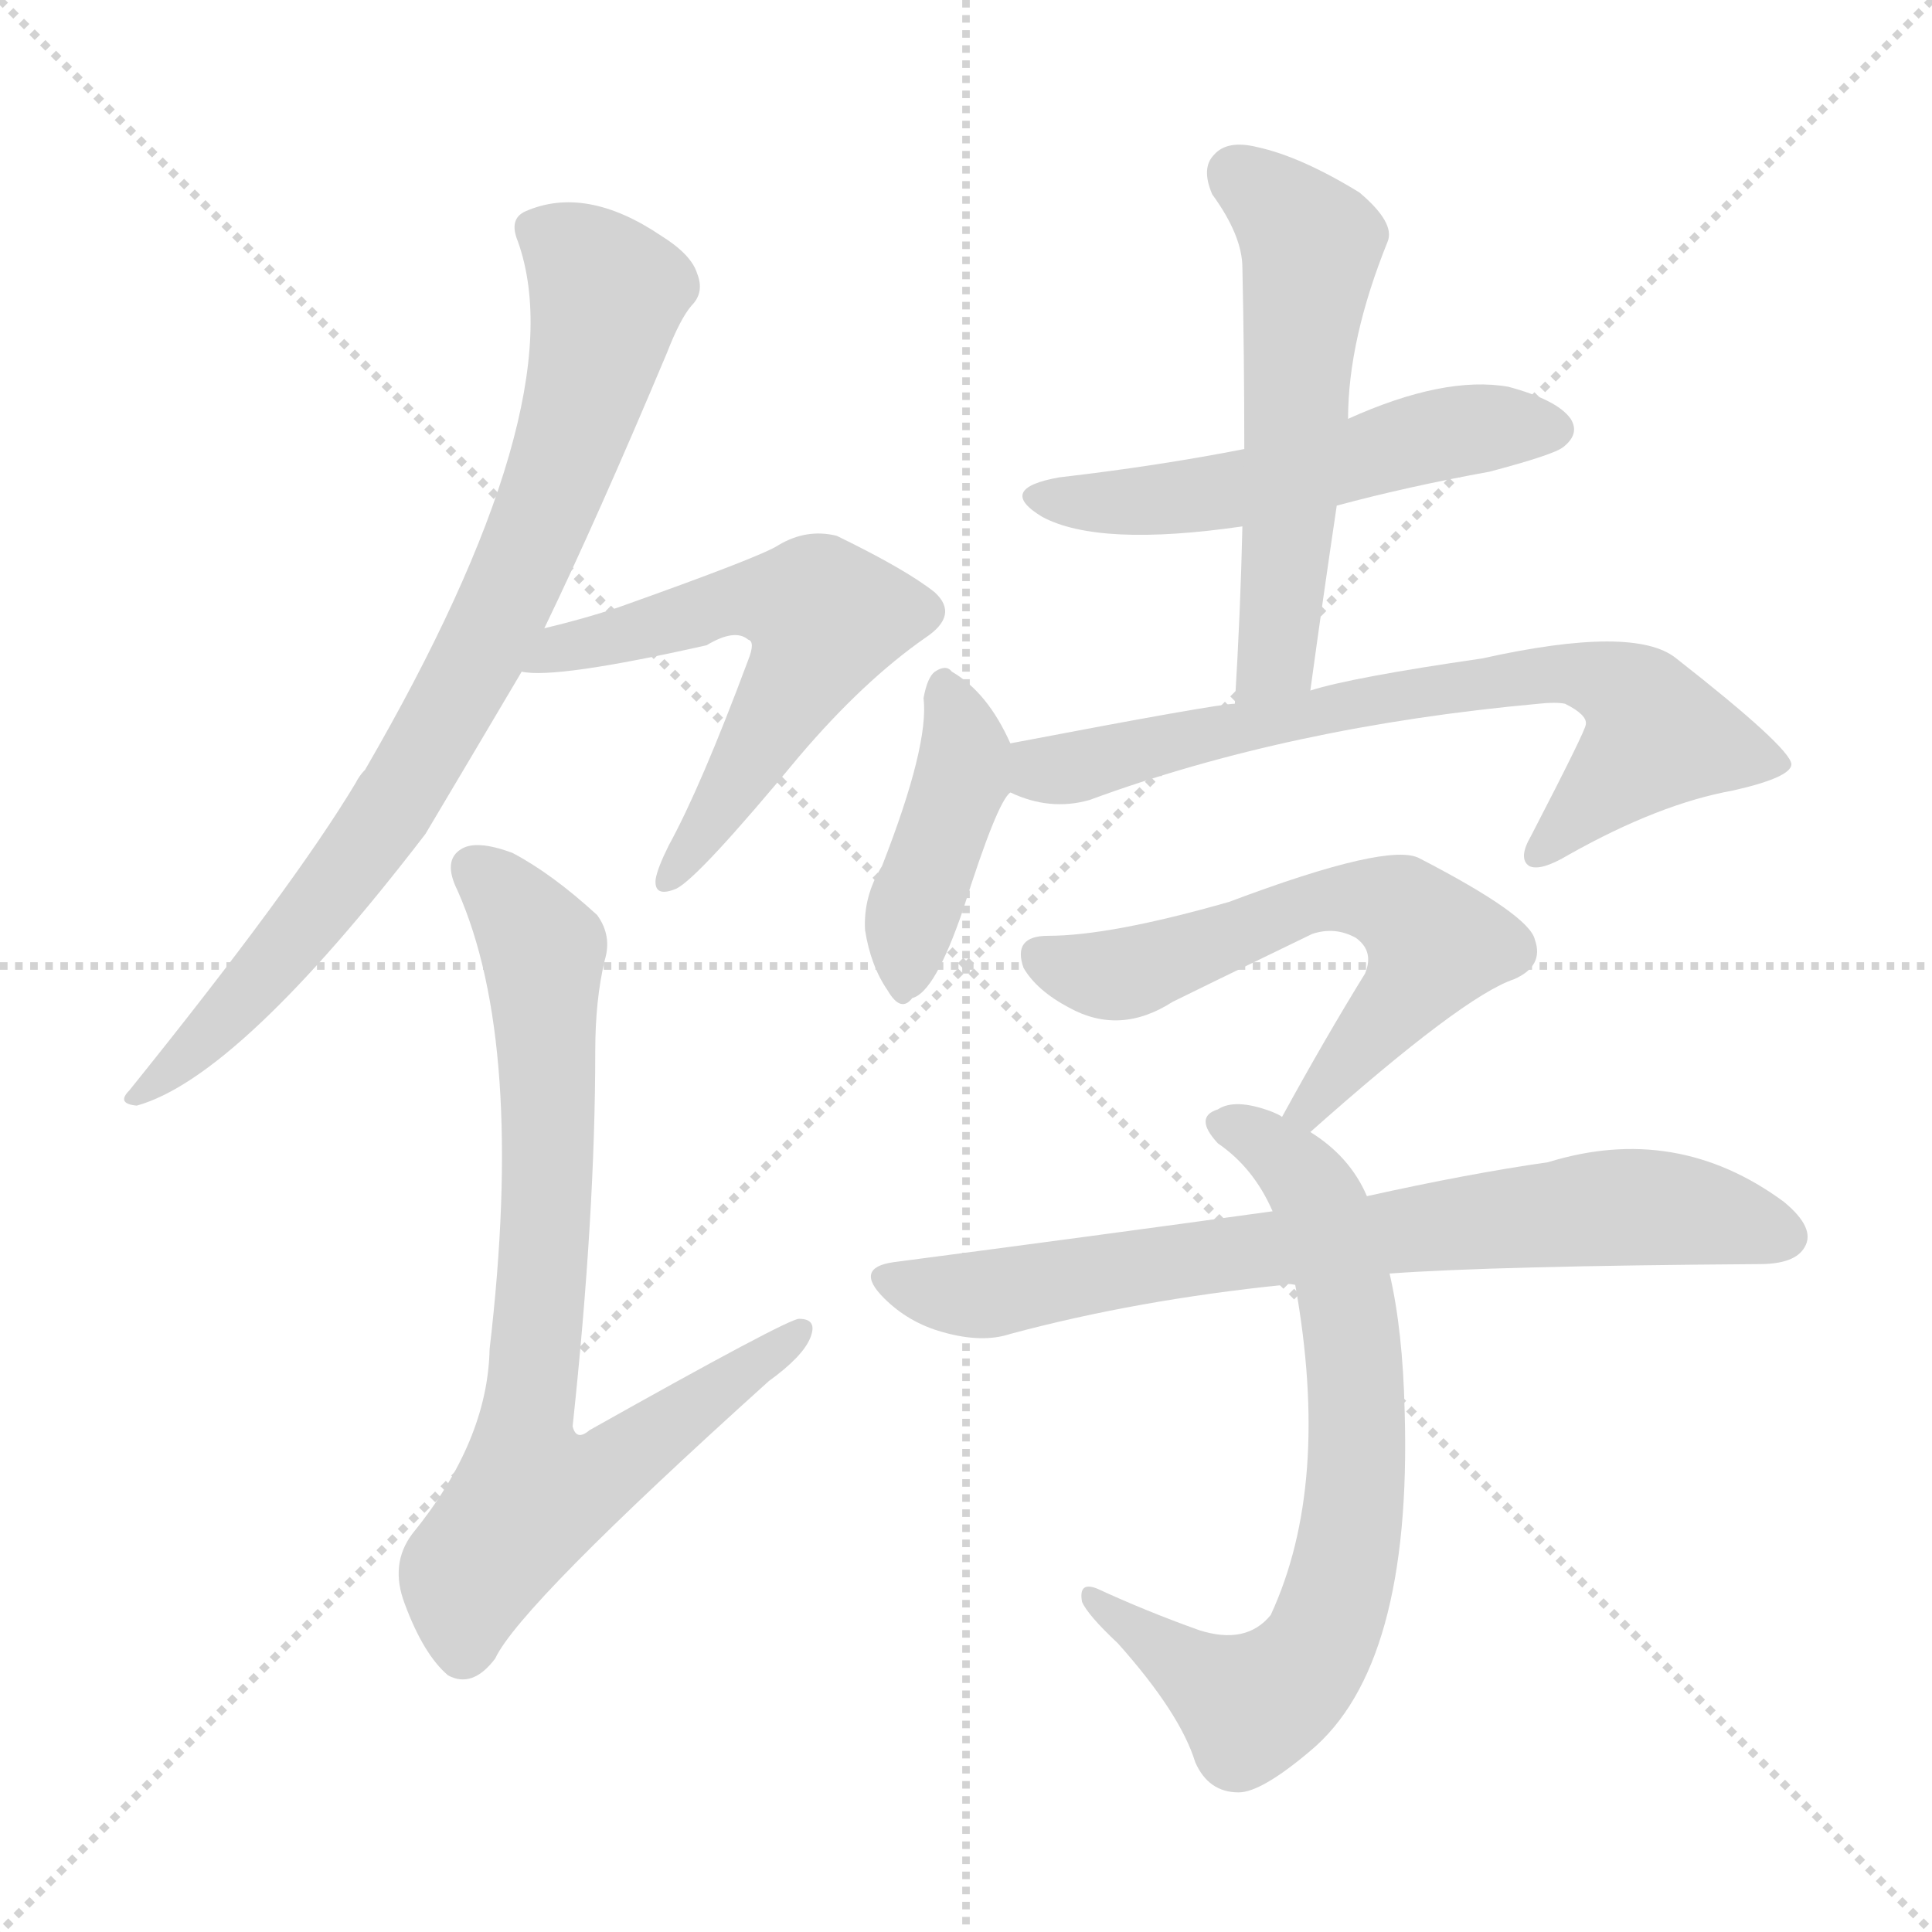 <svg version="1.1" viewBox="0 0 1024 1024" xmlns="http://www.w3.org/2000/svg">
  <g stroke="lightgray" stroke-dasharray="1,1" stroke-width="1" transform="scale(4, 4)">
    <line x1="0" y1="0" x2="256" y2="256"></line>
    <line x1="256" y1="0" x2="0" y2="256"></line>
    <line x1="128" y1="0" x2="128" y2="256"></line>
    <line x1="0" y1="128" x2="256" y2="128"></line>
  </g>
<g transform="scale(1, -1) translate(0, -900)">
   <style type="text/css">
    @keyframes keyframes0 {
      from {
       stroke: blue;
       stroke-dashoffset: 809;
       stroke-width: 128;
       }
       72% {
       animation-timing-function: step-end;
       stroke: blue;
       stroke-dashoffset: 0;
       stroke-width: 128;
       }
       to {
       stroke: black;
       stroke-width: 1024;
       }
       }
       #make-me-a-hanzi-animation-0 {
         animation: keyframes0 0.908s both;
         animation-delay: 0s;
         animation-timing-function: linear;
       }
    @keyframes keyframes1 {
      from {
       stroke: blue;
       stroke-dashoffset: 579;
       stroke-width: 128;
       }
       65% {
       animation-timing-function: step-end;
       stroke: blue;
       stroke-dashoffset: 0;
       stroke-width: 128;
       }
       to {
       stroke: black;
       stroke-width: 1024;
       }
       }
       #make-me-a-hanzi-animation-1 {
         animation: keyframes1 0.721s both;
         animation-delay: 0.908s;
         animation-timing-function: linear;
       }
    @keyframes keyframes2 {
      from {
       stroke: blue;
       stroke-dashoffset: 768;
       stroke-width: 128;
       }
       71% {
       animation-timing-function: step-end;
       stroke: blue;
       stroke-dashoffset: 0;
       stroke-width: 128;
       }
       to {
       stroke: black;
       stroke-width: 1024;
       }
       }
       #make-me-a-hanzi-animation-2 {
         animation: keyframes2 0.875s both;
         animation-delay: 1.63s;
         animation-timing-function: linear;
       }
    @keyframes keyframes3 {
      from {
       stroke: blue;
       stroke-dashoffset: 528;
       stroke-width: 128;
       }
       63% {
       animation-timing-function: step-end;
       stroke: blue;
       stroke-dashoffset: 0;
       stroke-width: 128;
       }
       to {
       stroke: black;
       stroke-width: 1024;
       }
       }
       #make-me-a-hanzi-animation-3 {
         animation: keyframes3 0.68s both;
         animation-delay: 2.505s;
         animation-timing-function: linear;
       }
    @keyframes keyframes4 {
      from {
       stroke: blue;
       stroke-dashoffset: 552;
       stroke-width: 128;
       }
       64% {
       animation-timing-function: step-end;
       stroke: blue;
       stroke-dashoffset: 0;
       stroke-width: 128;
       }
       to {
       stroke: black;
       stroke-width: 1024;
       }
       }
       #make-me-a-hanzi-animation-4 {
         animation: keyframes4 0.699s both;
         animation-delay: 3.184s;
         animation-timing-function: linear;
       }
    @keyframes keyframes5 {
      from {
       stroke: blue;
       stroke-dashoffset: 414;
       stroke-width: 128;
       }
       57% {
       animation-timing-function: step-end;
       stroke: blue;
       stroke-dashoffset: 0;
       stroke-width: 128;
       }
       to {
       stroke: black;
       stroke-width: 1024;
       }
       }
       #make-me-a-hanzi-animation-5 {
         animation: keyframes5 0.587s both;
         animation-delay: 3.883s;
         animation-timing-function: linear;
       }
    @keyframes keyframes6 {
      from {
       stroke: blue;
       stroke-dashoffset: 699;
       stroke-width: 128;
       }
       69% {
       animation-timing-function: step-end;
       stroke: blue;
       stroke-dashoffset: 0;
       stroke-width: 128;
       }
       to {
       stroke: black;
       stroke-width: 1024;
       }
       }
       #make-me-a-hanzi-animation-6 {
         animation: keyframes6 0.819s both;
         animation-delay: 4.47s;
         animation-timing-function: linear;
       }
    @keyframes keyframes7 {
      from {
       stroke: blue;
       stroke-dashoffset: 600;
       stroke-width: 128;
       }
       66% {
       animation-timing-function: step-end;
       stroke: blue;
       stroke-dashoffset: 0;
       stroke-width: 128;
       }
       to {
       stroke: black;
       stroke-width: 1024;
       }
       }
       #make-me-a-hanzi-animation-7 {
         animation: keyframes7 0.738s both;
         animation-delay: 5.289s;
         animation-timing-function: linear;
       }
    @keyframes keyframes8 {
      from {
       stroke: blue;
       stroke-dashoffset: 708;
       stroke-width: 128;
       }
       70% {
       animation-timing-function: step-end;
       stroke: blue;
       stroke-dashoffset: 0;
       stroke-width: 128;
       }
       to {
       stroke: black;
       stroke-width: 1024;
       }
       }
       #make-me-a-hanzi-animation-8 {
         animation: keyframes8 0.826s both;
         animation-delay: 6.028s;
         animation-timing-function: linear;
       }
    @keyframes keyframes9 {
      from {
       stroke: blue;
       stroke-dashoffset: 734;
       stroke-width: 128;
       }
       70% {
       animation-timing-function: step-end;
       stroke: blue;
       stroke-dashoffset: 0;
       stroke-width: 128;
       }
       to {
       stroke: black;
       stroke-width: 1024;
       }
       }
       #make-me-a-hanzi-animation-9 {
         animation: keyframes9 0.847s both;
         animation-delay: 6.854s;
         animation-timing-function: linear;
       }
</style>
<path d="M 288.5 567.0 Q 316.5 625.0 353.5 713.0 Q 360.5 731.0 366.5 738.0 Q 373.5 745.0 369.5 755.0 Q 366.5 765.0 350.5 775.0 Q 310.5 802.0 278.5 788.0 Q 269.5 784.0 274.5 772.0 Q 305.5 685.0 193.5 492.0 Q 190.5 489.0 188.5 485.0 Q 155.5 430.0 68.5 322.0 Q 61.5 315.0 72.5 314.0 Q 126.5 329.0 225.5 458.0 Q 250.5 500.0 276.5 544.0 L 288.5 567.0 Z" fill="lightgray"></path> 
<path d="M 276.5 544.0 Q 294.5 540.0 374.5 558.0 Q 389.5 567.0 396.5 561.0 Q 400.5 560.0 396.5 550.0 Q 371.5 483.0 354.5 452.0 Q 348.5 440.0 347.5 434.0 Q 346.5 424.0 358.5 429.0 Q 370.5 435.0 423.5 499.0 Q 457.5 539.0 490.5 562.0 Q 508.5 574.0 495.5 586.0 Q 480.5 598.0 443.5 616.0 Q 427.5 620.0 412.5 611.0 Q 403.5 605.0 327.5 578.0 Q 309.5 572.0 288.5 567.0 C 259.5 560.0 246.5 546.0 276.5 544.0 Z" fill="lightgray"></path> 
<path d="M 320.5 391.0 Q 324.5 404.0 316.5 415.0 Q 292.5 437.0 271.5 448.0 Q 252.5 455.0 244.5 450.0 Q 234.5 444.0 242.5 428.0 Q 278.5 347.0 259.5 185.0 Q 258.5 136.0 218.5 87.0 Q 206.5 71.0 214.5 50.0 Q 224.5 23.0 237.5 12.0 Q 250.5 5.0 262.5 21.0 Q 275.5 49.0 407.5 168.0 Q 425.5 181.0 429.5 191.0 Q 433.5 201.0 423.5 201.0 Q 417.5 201.0 312.5 142.0 Q 305.5 136.0 303.5 144.0 Q 315.5 256.0 315.5 343.0 Q 315.5 370.0 320.5 391.0 Z" fill="lightgray"></path> 
<path d="M 708.5 632.0 Q 745.5 642.0 789.5 650.0 Q 823.5 659.0 828.5 663.0 Q 837.5 670.0 832.5 678.0 Q 825.5 688.0 799.5 695.0 Q 765.5 701.0 714.5 678.0 L 659.5 662.0 Q 613.5 653.0 561.5 647.0 Q 527.5 641.0 552.5 626.0 Q 582.5 610.0 658.5 621.0 L 708.5 632.0 Z" fill="lightgray"></path> 
<path d="M 694.5 534.0 Q 701.5 585.0 708.5 632.0 L 714.5 678.0 Q 714.5 720.0 735.5 772.0 Q 739.5 782.0 720.5 798.0 Q 689.5 817.0 666.5 822.0 Q 650.5 826.0 643.5 818.0 Q 636.5 811.0 642.5 797.0 Q 658.5 775.0 658.5 758.0 Q 659.5 712.0 659.5 662.0 L 658.5 621.0 Q 657.5 576.0 654.5 527.0 C 652.5 497.0 690.5 504.0 694.5 534.0 Z" fill="lightgray"></path> 
<path d="M 535.5 506.0 Q 523.5 533.0 504.5 544.0 Q 501.5 548.0 495.5 544.0 Q 491.5 541.0 489.5 530.0 Q 492.5 505.0 467.5 441.0 Q 457.5 425.0 458.5 407.0 Q 461.5 388.0 470.5 375.0 Q 477.5 363.0 483.5 371.0 Q 495.5 374.0 510.5 418.0 Q 528.5 475.0 535.5 480.0 C 543.5 490.0 543.5 490.0 535.5 506.0 Z" fill="lightgray"></path> 
<path d="M 535.5 480.0 Q 556.5 470.0 577.5 476.0 Q 683.5 515.0 815.5 527.0 Q 824.5 528.0 829.5 527.0 Q 841.5 521.0 840.5 516.0 Q 840.5 513.0 811.5 457.0 Q 804.5 445.0 810.5 441.0 Q 816.5 438.0 831.5 447.0 Q 879.5 474.0 918.5 481.0 Q 949.5 488.0 949.5 495.0 Q 948.5 504.0 888.5 551.0 Q 866.5 569.0 785.5 551.0 Q 716.5 541.0 694.5 534.0 L 654.5 527.0 Q 645.5 527.0 535.5 506.0 C 506.5 500.0 507.5 490.0 535.5 480.0 Z" fill="lightgray"></path> 
<path d="M 694.5 300.0 Q 775.5 372.0 802.5 381.0 Q 818.5 388.0 813.5 402.0 Q 810.5 415.0 752.5 445.0 Q 736.5 454.0 651.5 422.0 Q 588.5 404.0 555.5 404.0 Q 536.5 404.0 542.5 387.0 Q 549.5 375.0 566.5 366.0 Q 593.5 351.0 621.5 369.0 Q 633.5 375.0 695.5 405.0 Q 707.5 409.0 718.5 403.0 Q 728.5 396.0 723.5 384.0 Q 702.5 350.0 679.5 308.0 C 665.5 282.0 672.5 280.0 694.5 300.0 Z" fill="lightgray"></path> 
<path d="M 724.5 266.0 Q 715.5 287.0 694.5 300.0 L 679.5 308.0 Q 678.5 309.0 673.5 311.0 Q 654.5 318.0 645.5 312.0 Q 632.5 308.0 645.5 294.0 Q 664.5 281.0 674.5 258.0 L 686.5 219.0 Q 705.5 113.0 673.5 44.0 Q 660.5 28.0 635.5 36.0 Q 607.5 46.0 581.5 58.0 Q 571.5 62.0 573.5 51.0 Q 576.5 44.0 592.5 29.0 Q 625.5 -8.0 633.5 -34.0 Q 640.5 -50.0 656.5 -50.0 Q 668.5 -50.0 694.5 -28.0 Q 748.5 17.0 744.5 152.0 Q 743.5 195.0 736.5 225.0 L 724.5 266.0 Z" fill="lightgray"></path> 
<path d="M 736.5 225.0 Q 791.5 229.0 932.5 230.0 Q 951.5 230.0 956.5 239.0 Q 962.5 249.0 945.5 263.0 Q 888.5 305.0 820.5 284.0 Q 778.5 278.0 724.5 266.0 L 674.5 258.0 Q 580.5 245.0 473.5 231.0 Q 452.5 228.0 468.5 212.0 Q 481.5 199.0 499.5 194.0 Q 520.5 188.0 535.5 193.0 Q 602.5 211.0 680.5 219.0 Q 681.5 220.0 686.5 219.0 L 736.5 225.0 Z" fill="lightgray"></path> 
      <clipPath id="make-me-a-hanzi-clip-0">
      <path d="M 288.5 567.0 Q 316.5 625.0 353.5 713.0 Q 360.5 731.0 366.5 738.0 Q 373.5 745.0 369.5 755.0 Q 366.5 765.0 350.5 775.0 Q 310.5 802.0 278.5 788.0 Q 269.5 784.0 274.5 772.0 Q 305.5 685.0 193.5 492.0 Q 190.5 489.0 188.5 485.0 Q 155.5 430.0 68.5 322.0 Q 61.5 315.0 72.5 314.0 Q 126.5 329.0 225.5 458.0 Q 250.5 500.0 276.5 544.0 L 288.5 567.0 Z" fill="lightgray"></path>
      </clipPath>
      <path clip-path="url(#make-me-a-hanzi-clip-0)" d="M 282.5 778.0 L 299.5 770.0 L 322.5 745.0 L 280.5 609.0 L 202.5 462.0 L 132.5 374.0 L 74.5 320.0 " fill="none" id="make-me-a-hanzi-animation-0" stroke-dasharray="681 1362" stroke-linecap="round"></path>

      <clipPath id="make-me-a-hanzi-clip-1">
      <path d="M 276.5 544.0 Q 294.5 540.0 374.5 558.0 Q 389.5 567.0 396.5 561.0 Q 400.5 560.0 396.5 550.0 Q 371.5 483.0 354.5 452.0 Q 348.5 440.0 347.5 434.0 Q 346.5 424.0 358.5 429.0 Q 370.5 435.0 423.5 499.0 Q 457.5 539.0 490.5 562.0 Q 508.5 574.0 495.5 586.0 Q 480.5 598.0 443.5 616.0 Q 427.5 620.0 412.5 611.0 Q 403.5 605.0 327.5 578.0 Q 309.5 572.0 288.5 567.0 C 259.5 560.0 246.5 546.0 276.5 544.0 Z" fill="lightgray"></path>
      </clipPath>
      <path clip-path="url(#make-me-a-hanzi-clip-1)" d="M 280.5 549.0 L 384.5 581.0 L 434.5 576.0 L 436.5 569.0 L 420.5 536.0 L 354.5 436.0 " fill="none" id="make-me-a-hanzi-animation-1" stroke-dasharray="451 902" stroke-linecap="round"></path>

      <clipPath id="make-me-a-hanzi-clip-2">
      <path d="M 320.5 391.0 Q 324.5 404.0 316.5 415.0 Q 292.5 437.0 271.5 448.0 Q 252.5 455.0 244.5 450.0 Q 234.5 444.0 242.5 428.0 Q 278.5 347.0 259.5 185.0 Q 258.5 136.0 218.5 87.0 Q 206.5 71.0 214.5 50.0 Q 224.5 23.0 237.5 12.0 Q 250.5 5.0 262.5 21.0 Q 275.5 49.0 407.5 168.0 Q 425.5 181.0 429.5 191.0 Q 433.5 201.0 423.5 201.0 Q 417.5 201.0 312.5 142.0 Q 305.5 136.0 303.5 144.0 Q 315.5 256.0 315.5 343.0 Q 315.5 370.0 320.5 391.0 Z" fill="lightgray"></path>
      </clipPath>
      <path clip-path="url(#make-me-a-hanzi-clip-2)" d="M 252.5 439.0 L 288.5 392.0 L 290.5 281.0 L 277.5 143.0 L 281.5 108.0 L 312.5 115.0 L 423.5 194.0 " fill="none" id="make-me-a-hanzi-animation-2" stroke-dasharray="640 1280" stroke-linecap="round"></path>

      <clipPath id="make-me-a-hanzi-clip-3">
      <path d="M 708.5 632.0 Q 745.5 642.0 789.5 650.0 Q 823.5 659.0 828.5 663.0 Q 837.5 670.0 832.5 678.0 Q 825.5 688.0 799.5 695.0 Q 765.5 701.0 714.5 678.0 L 659.5 662.0 Q 613.5 653.0 561.5 647.0 Q 527.5 641.0 552.5 626.0 Q 582.5 610.0 658.5 621.0 L 708.5 632.0 Z" fill="lightgray"></path>
      </clipPath>
      <path clip-path="url(#make-me-a-hanzi-clip-3)" d="M 554.5 638.0 L 582.5 633.0 L 626.5 636.0 L 771.5 672.0 L 821.5 673.0 " fill="none" id="make-me-a-hanzi-animation-3" stroke-dasharray="400 800" stroke-linecap="round"></path>

      <clipPath id="make-me-a-hanzi-clip-4">
      <path d="M 694.5 534.0 Q 701.5 585.0 708.5 632.0 L 714.5 678.0 Q 714.5 720.0 735.5 772.0 Q 739.5 782.0 720.5 798.0 Q 689.5 817.0 666.5 822.0 Q 650.5 826.0 643.5 818.0 Q 636.5 811.0 642.5 797.0 Q 658.5 775.0 658.5 758.0 Q 659.5 712.0 659.5 662.0 L 658.5 621.0 Q 657.5 576.0 654.5 527.0 C 652.5 497.0 690.5 504.0 694.5 534.0 Z" fill="lightgray"></path>
      </clipPath>
      <path clip-path="url(#make-me-a-hanzi-clip-4)" d="M 654.5 808.0 L 694.5 769.0 L 677.5 558.0 L 660.5 535.0 " fill="none" id="make-me-a-hanzi-animation-4" stroke-dasharray="424 848" stroke-linecap="round"></path>

      <clipPath id="make-me-a-hanzi-clip-5">
      <path d="M 535.5 506.0 Q 523.5 533.0 504.5 544.0 Q 501.5 548.0 495.5 544.0 Q 491.5 541.0 489.5 530.0 Q 492.5 505.0 467.5 441.0 Q 457.5 425.0 458.5 407.0 Q 461.5 388.0 470.5 375.0 Q 477.5 363.0 483.5 371.0 Q 495.5 374.0 510.5 418.0 Q 528.5 475.0 535.5 480.0 C 543.5 490.0 543.5 490.0 535.5 506.0 Z" fill="lightgray"></path>
      </clipPath>
      <path clip-path="url(#make-me-a-hanzi-clip-5)" d="M 500.5 534.0 L 509.5 512.0 L 510.5 489.0 L 482.5 412.0 L 480.5 383.0 " fill="none" id="make-me-a-hanzi-animation-5" stroke-dasharray="286 572" stroke-linecap="round"></path>

      <clipPath id="make-me-a-hanzi-clip-6">
      <path d="M 535.5 480.0 Q 556.5 470.0 577.5 476.0 Q 683.5 515.0 815.5 527.0 Q 824.5 528.0 829.5 527.0 Q 841.5 521.0 840.5 516.0 Q 840.5 513.0 811.5 457.0 Q 804.5 445.0 810.5 441.0 Q 816.5 438.0 831.5 447.0 Q 879.5 474.0 918.5 481.0 Q 949.5 488.0 949.5 495.0 Q 948.5 504.0 888.5 551.0 Q 866.5 569.0 785.5 551.0 Q 716.5 541.0 694.5 534.0 L 654.5 527.0 Q 645.5 527.0 535.5 506.0 C 506.5 500.0 507.5 490.0 535.5 480.0 Z" fill="lightgray"></path>
      </clipPath>
      <path clip-path="url(#make-me-a-hanzi-clip-6)" d="M 545.5 487.0 L 689.5 522.0 L 798.5 542.0 L 836.5 543.0 L 869.5 527.0 L 878.5 510.0 L 814.5 447.0 " fill="none" id="make-me-a-hanzi-animation-6" stroke-dasharray="571 1142" stroke-linecap="round"></path>

      <clipPath id="make-me-a-hanzi-clip-7">
      <path d="M 694.5 300.0 Q 775.5 372.0 802.5 381.0 Q 818.5 388.0 813.5 402.0 Q 810.5 415.0 752.5 445.0 Q 736.5 454.0 651.5 422.0 Q 588.5 404.0 555.5 404.0 Q 536.5 404.0 542.5 387.0 Q 549.5 375.0 566.5 366.0 Q 593.5 351.0 621.5 369.0 Q 633.5 375.0 695.5 405.0 Q 707.5 409.0 718.5 403.0 Q 728.5 396.0 723.5 384.0 Q 702.5 350.0 679.5 308.0 C 665.5 282.0 672.5 280.0 694.5 300.0 Z" fill="lightgray"></path>
      </clipPath>
      <path clip-path="url(#make-me-a-hanzi-clip-7)" d="M 552.5 393.0 L 589.5 383.0 L 679.5 413.0 L 688.5 421.0 L 723.5 424.0 L 741.5 419.0 L 760.5 400.0 L 755.5 389.0 L 696.5 313.0 L 686.5 313.0 " fill="none" id="make-me-a-hanzi-animation-7" stroke-dasharray="472 944" stroke-linecap="round"></path>

      <clipPath id="make-me-a-hanzi-clip-8">
      <path d="M 724.5 266.0 Q 715.5 287.0 694.5 300.0 L 679.5 308.0 Q 678.5 309.0 673.5 311.0 Q 654.5 318.0 645.5 312.0 Q 632.5 308.0 645.5 294.0 Q 664.5 281.0 674.5 258.0 L 686.5 219.0 Q 705.5 113.0 673.5 44.0 Q 660.5 28.0 635.5 36.0 Q 607.5 46.0 581.5 58.0 Q 571.5 62.0 573.5 51.0 Q 576.5 44.0 592.5 29.0 Q 625.5 -8.0 633.5 -34.0 Q 640.5 -50.0 656.5 -50.0 Q 668.5 -50.0 694.5 -28.0 Q 748.5 17.0 744.5 152.0 Q 743.5 195.0 736.5 225.0 L 724.5 266.0 Z" fill="lightgray"></path>
      </clipPath>
      <path clip-path="url(#make-me-a-hanzi-clip-8)" d="M 648.5 303.0 L 662.5 300.0 L 688.5 279.0 L 711.5 225.0 L 719.5 138.0 L 712.5 68.0 L 693.5 20.0 L 663.5 -4.0 L 581.5 50.0 " fill="none" id="make-me-a-hanzi-animation-8" stroke-dasharray="580 1160" stroke-linecap="round"></path>

      <clipPath id="make-me-a-hanzi-clip-9">
      <path d="M 736.5 225.0 Q 791.5 229.0 932.5 230.0 Q 951.5 230.0 956.5 239.0 Q 962.5 249.0 945.5 263.0 Q 888.5 305.0 820.5 284.0 Q 778.5 278.0 724.5 266.0 L 674.5 258.0 Q 580.5 245.0 473.5 231.0 Q 452.5 228.0 468.5 212.0 Q 481.5 199.0 499.5 194.0 Q 520.5 188.0 535.5 193.0 Q 602.5 211.0 680.5 219.0 Q 681.5 220.0 686.5 219.0 L 736.5 225.0 Z" fill="lightgray"></path>
      </clipPath>
      <path clip-path="url(#make-me-a-hanzi-clip-9)" d="M 471.5 221.0 L 525.5 214.0 L 849.5 260.0 L 912.5 255.0 L 944.5 245.0 " fill="none" id="make-me-a-hanzi-animation-9" stroke-dasharray="606 1212" stroke-linecap="round"></path>

</g>
</svg>
